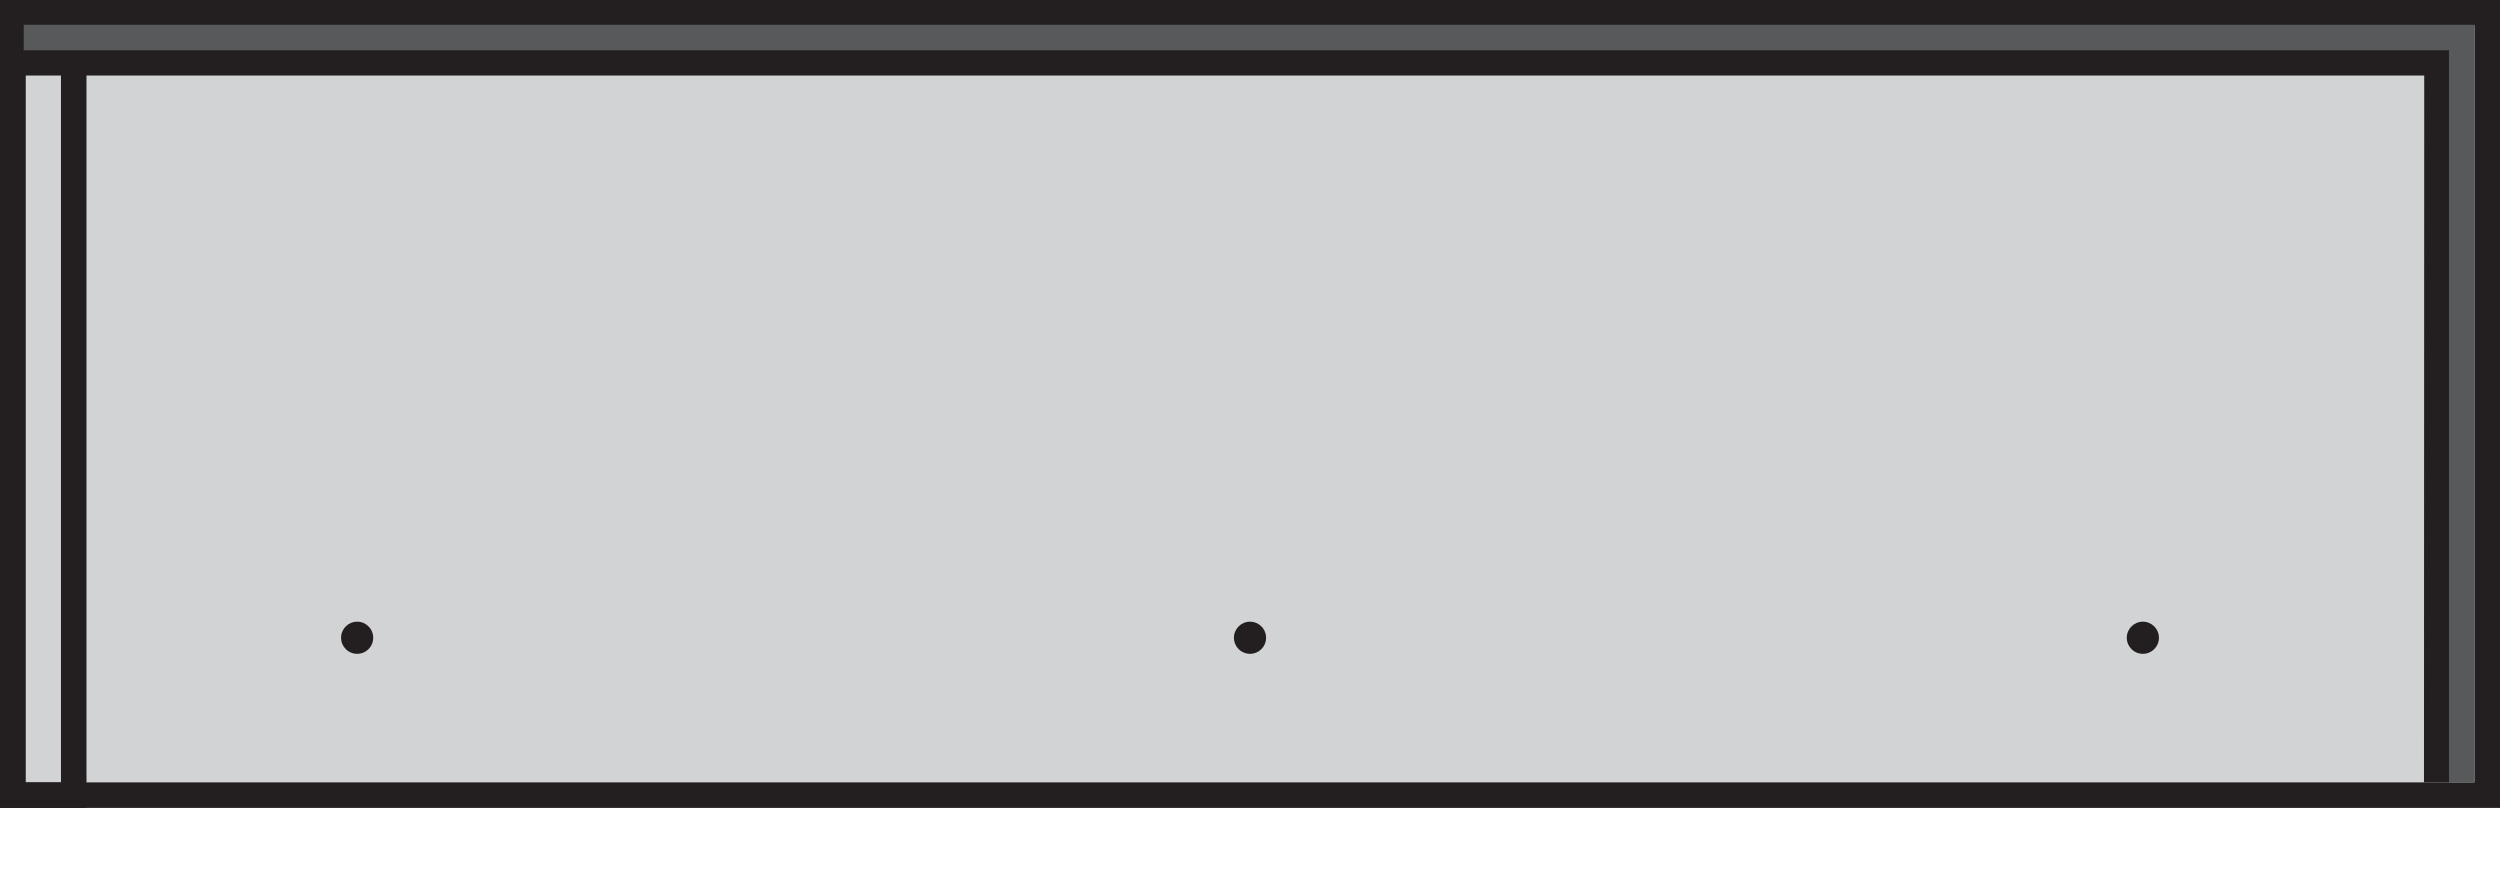 <svg id="Layer_1" data-name="Layer 1" xmlns="http://www.w3.org/2000/svg" viewBox="0 0 98 35"><defs><style>.cls-1{fill:#d1d3d4;}.cls-2{fill:#231f20;}.cls-3,.cls-4{fill:none;stroke-miterlimit:10;}.cls-3{stroke:#231f20;}.cls-4{stroke:#58595b;}</style></defs><title>counter</title><rect class="cls-1" x="0.5" y="0.51" width="97" height="30.67"/><path class="cls-2" d="M97,1V30.67H1V1H97m1-1H0V31.67H98V0h0Z"/><path class="cls-2" d="M2.39,1V30.67H1V1H2.39m1-1H0V31.67H3.39V0h0Z"/><circle class="cls-2" cx="84" cy="25" r="0.63"/><circle class="cls-2" cx="49" cy="25" r="0.63"/><circle class="cls-2" cx="14" cy="25" r="0.63"/><polyline class="cls-3" points="0.93 2.46 95.53 2.46 95.52 30.67"/><polyline class="cls-4" points="96.5 30.67 96.5 1.47 0.93 1.47"/></svg>